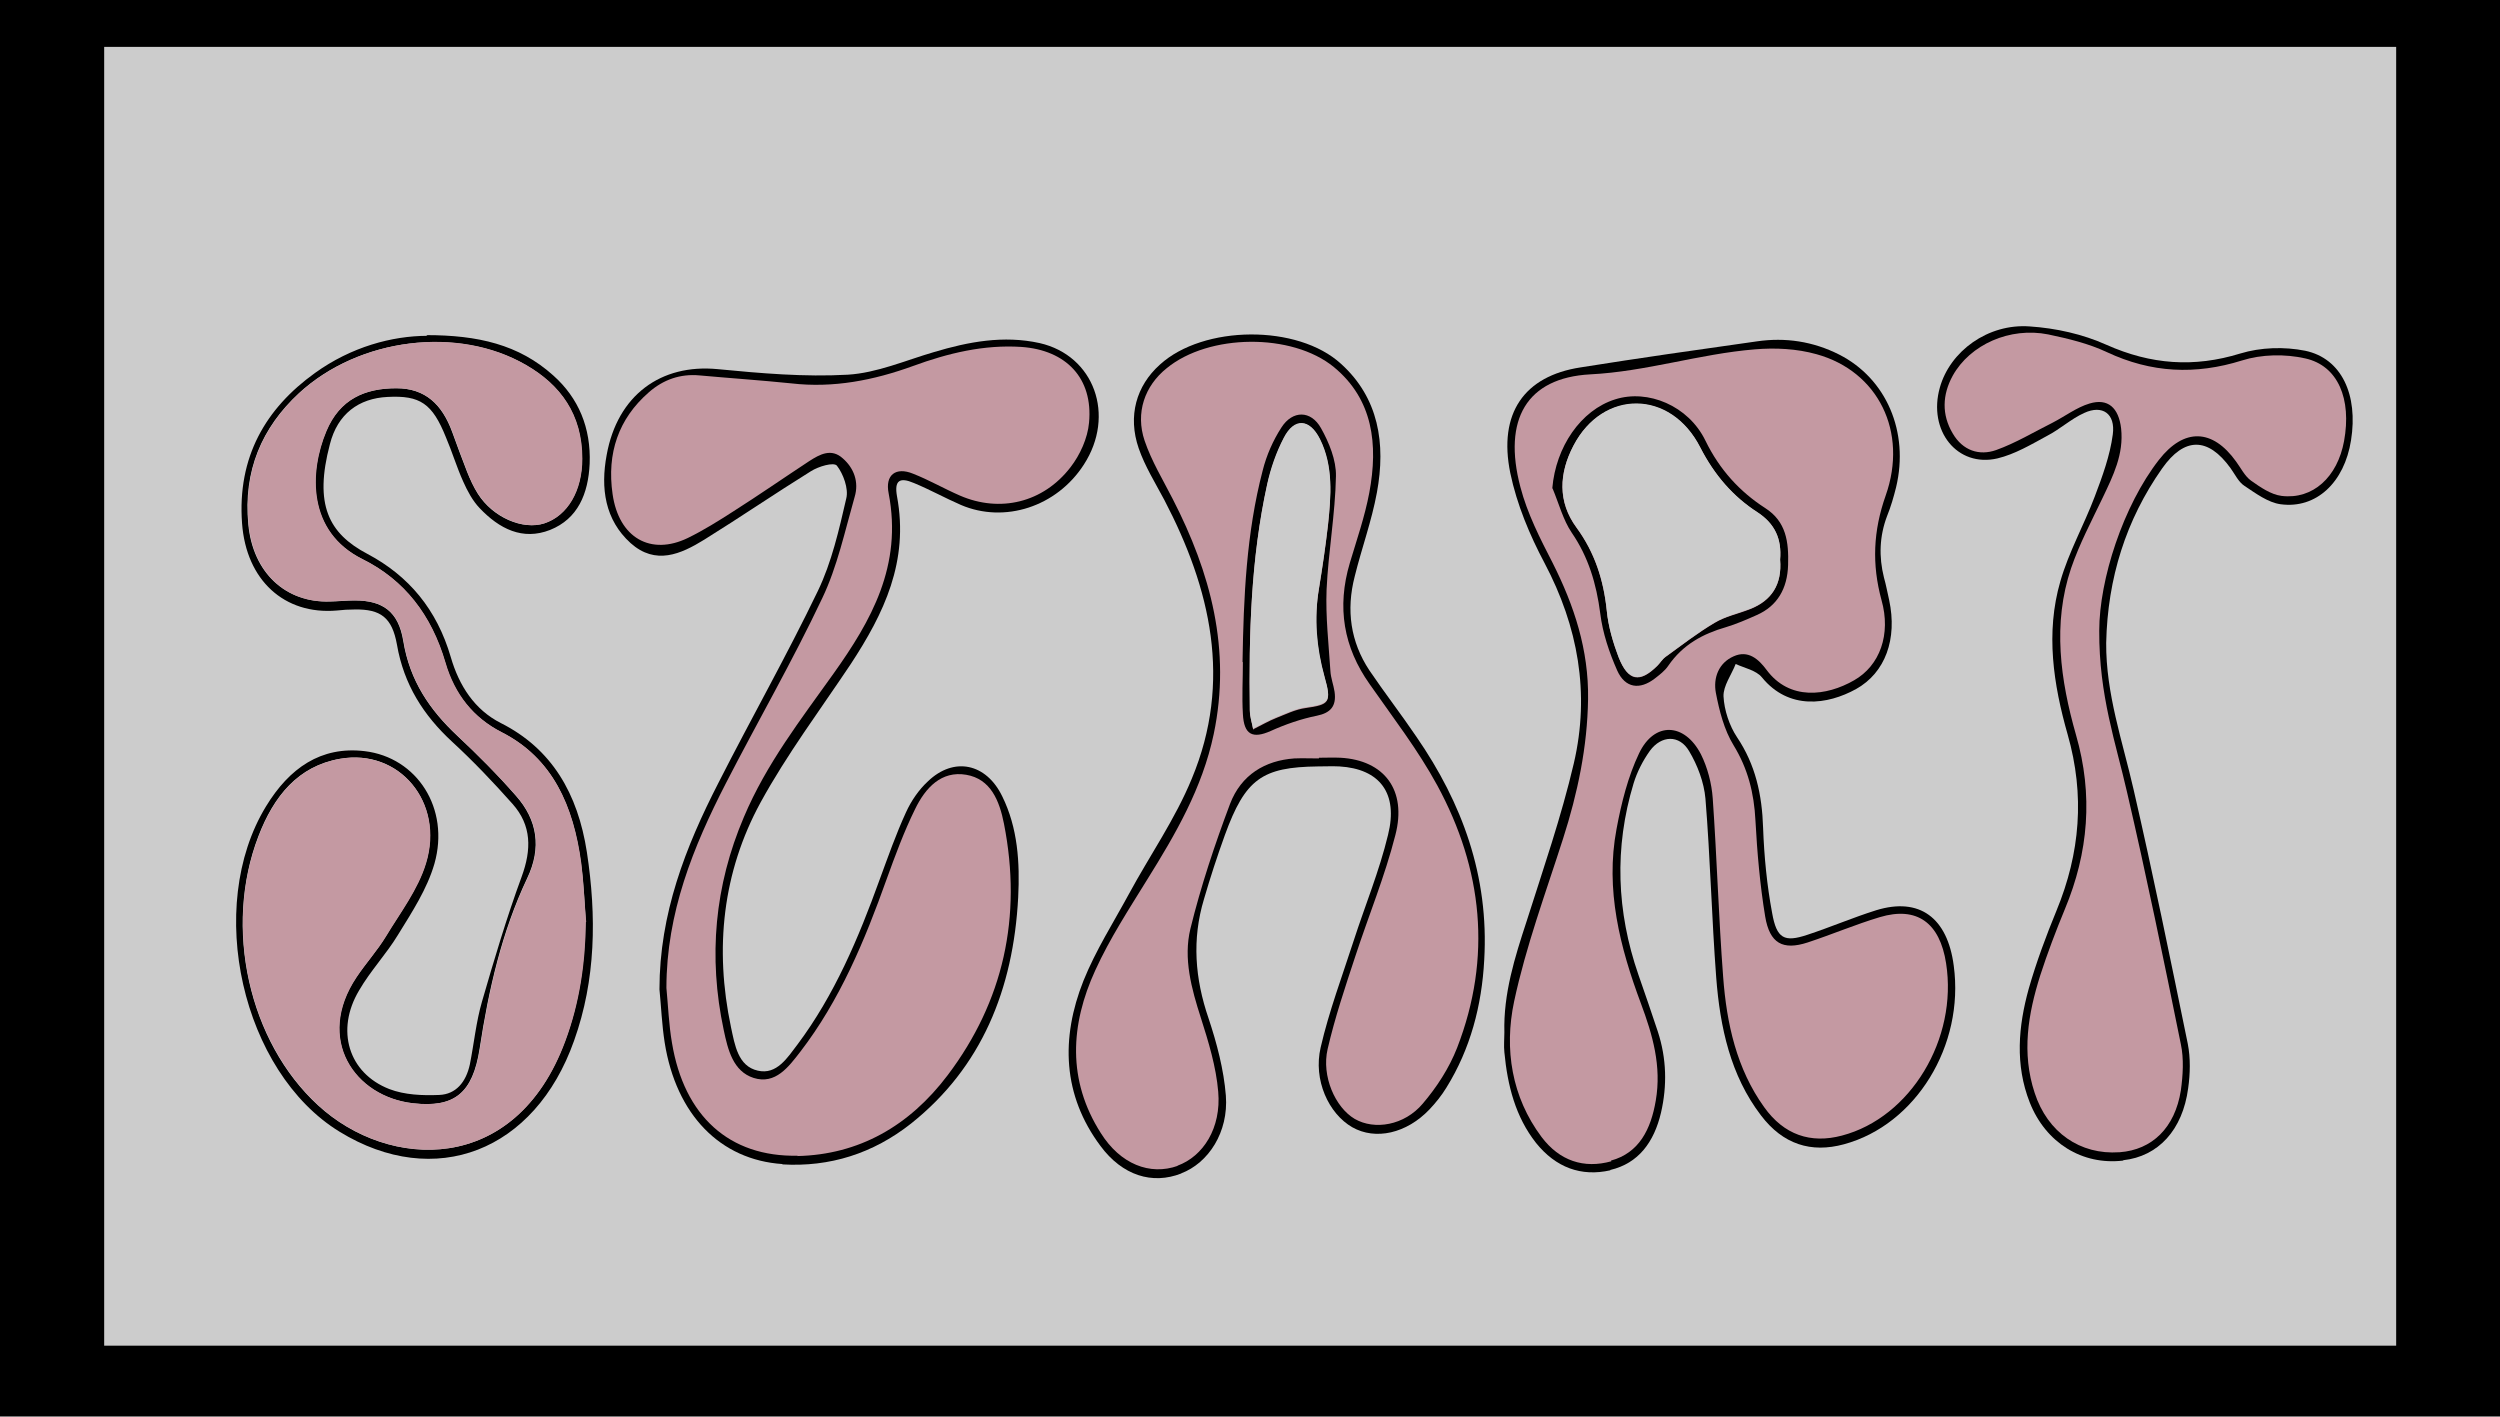 <?xml version="1.0" encoding="UTF-8"?>
<svg id="lotus" xmlns="http://www.w3.org/2000/svg" viewBox="0 0 71.99 40.79">
  <defs>
    <style>
      .cls-1, .cls-2, .cls-3 {
        stroke-width: 0px;
      }

      .cls-2 {
        fill: #c499a2;
      }

      .cls-3 {
        fill: #ccc;
      }
    </style>
  </defs>
  <g id="startknap">
    <g id="startknap-2" data-name="startknap">
      <rect class="cls-1" width="71.99" height="40.79"/>
      <rect class="cls-3" x="3" y="1.35" width="66" height="37.4"/>
    </g>
    <g id="teksten">
      <path class="cls-1" d="m12.27,9.65c1.49,0,2.67.27,3.66,1.16.73.65,1.09,1.51,1.05,2.54-.04.87-.34,1.59-1.14,1.91-.79.31-1.46-.03-2.03-.63-.2-.21-.35-.49-.47-.76-.19-.42-.32-.86-.5-1.28-.39-.97-.74-1.21-1.68-1.16-.83.04-1.44.49-1.66,1.36-.46,1.74-.04,2.57,1.08,3.16,1.19.63,2,1.6,2.4,2.97.24.83.69,1.52,1.44,1.9,1.47.74,2.22,2.03,2.48,3.72.28,1.84.26,3.67-.37,5.43-1.13,3.19-4.01,4.3-6.75,2.62-2.81-1.72-3.89-6.47-2.12-9.37.67-1.1,1.58-1.74,2.84-1.59,1.51.18,2.46,1.65,2.01,3.24-.21.73-.65,1.4-1.05,2.05-.34.56-.79,1.03-1.12,1.6-.68,1.14-.31,2.38.87,2.84.44.17.96.19,1.44.17.48-.02.77-.37.88-.88.12-.6.18-1.23.35-1.81.35-1.21.71-2.42,1.14-3.59.29-.79.29-1.48-.26-2.1-.56-.63-1.14-1.24-1.75-1.8-.81-.75-1.38-1.63-1.58-2.79-.14-.78-.47-1.02-1.21-1.01-.17,0-.35.01-.52.03-1.51.13-2.61-.87-2.73-2.51-.14-1.91.68-3.31,2.1-4.33,1.04-.75,2.22-1.07,3.24-1.07Zm4.6,16.9c-.04-.56-.06-1.13-.14-1.69-.22-1.65-.81-3.03-2.3-3.78-.8-.41-1.35-1.08-1.61-2-.4-1.37-1.18-2.38-2.39-2.98-1.6-.8-1.53-2.51-1.04-3.68.38-.92,1.11-1.24,2.02-1.24.84,0,1.32.47,1.61,1.26.14.38.28.77.43,1.15.09.22.19.44.31.63.43.68,1.29,1.05,1.91.85.67-.22,1.09-.94,1.09-1.86,0-1.28-.63-2.13-1.62-2.7-1.96-1.13-4.8-.78-6.53.81-1.07.99-1.61,2.24-1.46,3.78.13,1.39,1.07,2.26,2.35,2.22.24,0,.48-.03.71-.03.81,0,1.26.32,1.4,1.16.19,1.16.77,2,1.56,2.74.59.55,1.16,1.12,1.69,1.73.61.69.74,1.49.32,2.37-.73,1.54-1.11,3.2-1.37,4.91-.2,1.28-.73,1.71-1.92,1.57-1.69-.19-2.82-1.85-1.63-3.63.27-.4.6-.76.85-1.18.41-.68.92-1.35,1.15-2.1.54-1.77-.77-3.31-2.47-3.01-1.21.21-1.91,1.08-2.35,2.23-1.01,2.63-.28,5.92,1.72,7.75,2.02,1.86,5.68,2.04,7.11-1.85.41-1.1.57-2.25.59-3.43Z"/>
      <path class="cls-1" d="m22.53,33.52c-1.79-.12-3.06-1.42-3.39-3.5-.08-.51-.1-1.02-.15-1.53,0-2.18.75-4.1,1.7-5.95.94-1.85,1.96-3.65,2.86-5.52.4-.83.61-1.76.82-2.67.07-.28-.09-.71-.27-.94-.09-.11-.53.02-.75.16-1.03.64-2.04,1.33-3.07,1.97-.68.42-1.4.74-2.12.1-.74-.67-.87-1.58-.69-2.54.31-1.72,1.56-2.63,3.2-2.47,1.24.12,2.5.23,3.74.16.84-.05,1.66-.41,2.48-.65,1-.3,2.01-.49,3.05-.26,1.57.36,2.19,2.08,1.27,3.5-.78,1.21-2.28,1.7-3.54,1.16-.46-.2-.89-.44-1.35-.63-.42-.18-.57-.07-.49.38.35,1.88-.38,3.38-1.33,4.83-.88,1.32-1.84,2.6-2.6,3.99-1.09,2-1.33,4.2-.85,6.47.11.51.2,1.12.77,1.25.55.13.86-.38,1.15-.76,1.06-1.42,1.75-3.05,2.36-4.74.24-.65.47-1.31.76-1.94.15-.33.37-.65.63-.89.75-.72,1.68-.52,2.14.43.45.91.51,1.91.46,2.91-.14,2.66-1.06,4.9-3.08,6.51-1.1.87-2.35,1.26-3.71,1.18"/>
      <path class="cls-1" d="m22.97,33.28c1.77-.04,3.22-.86,4.33-2.33,1.61-2.12,2.15-4.55,1.62-7.24-.13-.66-.38-1.29-1.09-1.41-.72-.12-1.17.38-1.47.99-.32.65-.58,1.34-.82,2.02-.63,1.77-1.35,3.49-2.48,4.96-.34.44-.72.96-1.35.76-.6-.19-.74-.81-.86-1.38-.45-2.11-.26-4.16.58-6.13.65-1.53,1.64-2.81,2.58-4.13,1.09-1.52,2-3.11,1.59-5.19-.1-.54.21-.76.7-.57.46.18.89.44,1.35.63,1.16.5,2.4.21,3.19-.82.27-.35.48-.83.53-1.28.12-1.28-.66-2.09-1.95-2.18-1.08-.07-2.11.18-3.12.55-1.14.41-2.3.64-3.5.5-.88-.1-1.77-.16-2.65-.23-.55-.05-1.04.12-1.46.49-.87.75-1.21,1.75-1.04,2.93.18,1.26,1.1,1.78,2.17,1.26.45-.22.87-.48,1.3-.76.74-.47,1.46-.97,2.19-1.45.31-.2.64-.38.97-.08.31.28.46.67.34,1.11-.29.98-.5,2-.93,2.91-.86,1.81-1.86,3.55-2.78,5.34-.94,1.83-1.7,3.73-1.71,5.89.05.53.07,1.06.16,1.58.35,2.11,1.64,3.29,3.62,3.25"/>
      <path class="cls-1" d="m46.37,33.7c-.84.19-1.57-.08-2.14-.79-.59-.75-.82-1.65-.91-2.61-.02-.19,0-.38,0-.57-.03-1.12.3-2.16.64-3.2.48-1.51,1-3.01,1.36-4.55.47-2.02.12-3.94-.84-5.76-.43-.81-.8-1.69-.99-2.6-.35-1.72.4-2.79,2.02-3.04,1.69-.27,3.38-.51,5.08-.75.82-.12,1.62,0,2.37.38,1.36.69,2.02,2.23,1.64,3.82-.07.28-.15.56-.26.83-.22.58-.24,1.17-.09,1.77.06.21.1.43.15.65.24,1.12-.11,2.09-.95,2.56-.83.46-1.94.61-2.71-.33-.17-.21-.5-.27-.76-.39-.12.31-.36.63-.35.93.02.4.17.85.39,1.18.53.79.72,1.65.75,2.61.03.82.11,1.65.26,2.45.13.74.35.85,1.01.63.67-.22,1.32-.5,1.99-.71,1.24-.38,2.05.21,2.23,1.6.31,2.29-1.09,4.58-3.16,5.14-.95.26-1.76,0-2.39-.83-.88-1.15-1.18-2.54-1.29-3.97-.13-1.71-.17-3.43-.31-5.15-.04-.47-.23-.97-.47-1.37-.28-.48-.8-.46-1.13-.01-.2.28-.37.61-.47.94-.56,1.85-.49,3.69.14,5.51.19.55.38,1.09.56,1.64.25.77.27,1.55.09,2.33-.2.85-.65,1.46-1.46,1.65"/>
      <path class="cls-1" d="m46.4,33.44c.81-.22,1.15-.9,1.29-1.73.17-.99-.09-1.9-.43-2.8-.61-1.61-1.03-3.27-.7-5.02.14-.75.32-1.51.65-2.18.45-.92,1.31-.88,1.78.03.19.38.31.83.34,1.27.12,1.71.18,3.43.3,5.14.1,1.35.39,2.65,1.18,3.75.58.8,1.34,1.06,2.24.82,1.97-.53,3.34-2.8,3-4.96-.18-1.17-.84-1.65-1.91-1.33-.7.21-1.38.5-2.08.73-.71.23-1.09.03-1.22-.75-.16-.91-.24-1.83-.28-2.76-.04-.79-.22-1.49-.63-2.17-.27-.44-.42-.99-.51-1.51-.08-.44.08-.86.51-1.05.42-.19.72.08.95.39.66.89,1.72.76,2.52.3.74-.42,1.07-1.32.79-2.31-.29-1.03-.24-1.98.12-3.01.65-1.84-.22-3.58-1.99-4.07-.57-.16-1.19-.19-1.78-.14-1.59.13-3.13.64-4.74.72-1.83.09-2.53,1.3-2.01,3.24.2.76.58,1.48.93,2.19.62,1.23,1.04,2.5,1.02,3.92-.01,1.39-.3,2.72-.72,4.02-.5,1.55-1.07,3.09-1.41,4.69-.29,1.37-.08,2.75.79,3.9.52.69,1.22.92,2.01.7"/>
      <path class="cls-1" d="m34.02,33.79c-.84.33-1.7.06-2.33-.79-1.09-1.46-1.15-3.1-.49-4.76.35-.87.86-1.67,1.31-2.5.6-1.11,1.33-2.15,1.81-3.32,1.17-2.81.54-5.47-.79-8.02-.26-.49-.56-.97-.74-1.49-.32-.93-.07-1.8.61-2.41,1.25-1.14,3.97-1.17,5.22-.02,1.08.98,1.29,2.29,1.03,3.7-.15.82-.44,1.61-.64,2.42-.25.97-.12,1.88.42,2.7.44.65.92,1.27,1.36,1.92,1.31,1.9,2.09,4,1.95,6.42-.07,1.32-.4,2.57-1.09,3.68-.14.23-.31.44-.49.63-.66.69-1.55.89-2.22.51-.68-.39-1.13-1.36-.91-2.3.24-1.04.62-2.05.95-3.07.33-1.02.74-2.01.99-3.05.3-1.2-.24-1.9-1.4-1.97-.21-.01-.41,0-.62,0-1.61.02-2.09.36-2.68,1.98-.22.61-.42,1.22-.6,1.84-.35,1.16-.26,2.29.13,3.43.24.72.44,1.48.5,2.23.08,1.05-.5,1.94-1.29,2.24"/>
      <path class="cls-1" d="m33.92,33.57c.75-.27,1.27-1.09,1.18-2.13-.06-.72-.27-1.44-.5-2.13-.27-.84-.51-1.71-.3-2.57.3-1.22.69-2.42,1.14-3.59.32-.84,1.01-1.25,1.85-1.31.24-.02.48,0,.71,0,0,0,0-.01,0-.02.21,0,.41,0,.62,0,1.26.07,1.92.93,1.58,2.23-.31,1.18-.78,2.32-1.15,3.48-.29.89-.59,1.77-.8,2.68-.18.79.22,1.69.78,2.01.57.34,1.43.2,1.96-.44.4-.48.76-1.03.99-1.61,1.01-2.61.73-5.15-.57-7.55-.56-1.03-1.28-1.96-1.95-2.92-.75-1.07-.95-2.22-.57-3.49.2-.67.43-1.33.56-2.02.26-1.39.1-2.69-1.02-3.62-1.2-.99-3.6-.96-4.81.03-.63.52-.91,1.29-.64,2.09.2.59.52,1.13.81,1.68,1.09,2.11,1.69,4.33,1.18,6.77-.33,1.55-1.1,2.87-1.91,4.18-.53.85-1.08,1.7-1.5,2.62-.72,1.57-.81,3.17.16,4.69.56.88,1.4,1.23,2.22.94"/>
      <path class="cls-1" d="m61.14,33.42c-1.18.14-2.23-.51-2.69-1.67-.43-1.09-.33-2.2-.03-3.28.22-.77.5-1.52.8-2.25.68-1.65.82-3.32.32-5.07-.41-1.44-.64-2.93-.21-4.41.24-.84.68-1.62.99-2.44.22-.58.44-1.18.52-1.79.08-.6-.3-.86-.82-.62-.38.17-.7.47-1.07.66-.46.25-.93.53-1.43.65-1.16.27-2.01-.8-1.66-2.04.29-1.04,1.38-1.85,2.59-1.76.75.05,1.52.22,2.21.53,1.28.57,2.52.66,3.85.25.59-.18,1.27-.2,1.87-.08,1.05.22,1.53,1.27,1.32,2.58-.19,1.21-1,1.98-2.03,1.84-.36-.05-.71-.31-1.04-.53-.17-.11-.27-.33-.4-.51-.65-.9-1.33-.9-1.97.01-1.04,1.48-1.57,3.16-1.61,5.02-.01,1.47.47,2.83.79,4.23.56,2.43,1.06,4.88,1.56,7.32.08.41.07.86.01,1.28-.16,1.2-.86,1.96-1.87,2.07"/>
      <path class="cls-1" d="m61.03,33.18c.93-.07,1.59-.69,1.76-1.78.07-.43.09-.91,0-1.33-.49-2.43-.99-4.85-1.55-7.26-.33-1.41-.81-2.78-.8-4.65,0-1.46.69-3.6,1.72-4.92.72-.92,1.54-.9,2.22.05.14.19.25.42.43.55.27.19.57.4.88.44.91.12,1.61-.53,1.8-1.58.22-1.21-.18-2.17-1.12-2.38-.58-.13-1.25-.12-1.82.06-1.34.42-2.61.36-3.89-.24-.53-.25-1.11-.39-1.69-.51-1.1-.23-2.26.28-2.75,1.19-.3.54-.32,1.11,0,1.66.3.5.77.65,1.25.48.56-.2,1.09-.52,1.63-.79.36-.18.69-.44,1.06-.55.54-.16.84.12.91.72.09.75-.22,1.37-.53,1.99-.32.67-.67,1.33-.91,2.03-.54,1.61-.31,3.22.14,4.8.49,1.73.35,3.38-.32,5.02-.26.63-.5,1.26-.71,1.91-.35,1.1-.54,2.23-.16,3.38.37,1.14,1.31,1.79,2.44,1.71"/>
      <path class="cls-2" d="m16.87,26.55c-.01,1.18-.18,2.33-.59,3.43-1.44,3.89-5.09,3.71-7.11,1.85-2-1.84-2.74-5.13-1.72-7.75.44-1.15,1.14-2.02,2.35-2.23,1.69-.29,3.01,1.25,2.47,3.01-.23.76-.74,1.42-1.15,2.1-.25.41-.58.77-.85,1.18-1.19,1.78-.06,3.44,1.63,3.63,1.19.13,1.72-.29,1.92-1.57.26-1.7.64-3.36,1.37-4.91.42-.88.29-1.68-.32-2.37-.54-.61-1.11-1.18-1.69-1.73-.79-.74-1.38-1.58-1.56-2.74-.14-.84-.59-1.16-1.4-1.16-.24,0-.48.02-.71.03-1.28.05-2.21-.83-2.35-2.22-.15-1.54.39-2.79,1.46-3.78,1.73-1.59,4.57-1.95,6.53-.81.99.57,1.62,1.42,1.62,2.7,0,.92-.42,1.64-1.09,1.86-.61.2-1.47-.17-1.91-.85-.13-.2-.23-.41-.31-.63-.15-.38-.29-.76-.43-1.15-.29-.79-.78-1.26-1.61-1.26-.91,0-1.63.31-2.02,1.24-.49,1.17-.55,2.89,1.04,3.68,1.21.6,1.99,1.61,2.39,2.98.27.92.81,1.59,1.61,2,1.48.75,2.08,2.14,2.3,3.78.07.56.09,1.13.14,1.69Z"/>
      <path class="cls-2" d="m22.97,33.28c-1.97.04-3.27-1.14-3.62-3.25-.09-.52-.11-1.06-.16-1.58,0-2.16.77-4.06,1.71-5.89.92-1.79,1.92-3.52,2.78-5.34.43-.9.65-1.93.93-2.91.13-.43-.02-.83-.34-1.11-.33-.3-.66-.12-.97.08-.73.48-1.45.98-2.19,1.45-.42.27-.85.54-1.3.76-1.07.52-1.99,0-2.17-1.26-.17-1.18.17-2.17,1.04-2.93.42-.37.91-.54,1.46-.49.88.08,1.77.14,2.65.23,1.21.14,2.37-.09,3.5-.5,1.01-.37,2.04-.62,3.12-.55,1.29.09,2.07.9,1.95,2.18-.04.45-.26.93-.53,1.28-.79,1.03-2.04,1.32-3.19.82-.46-.2-.89-.45-1.35-.63-.49-.2-.81.03-.7.57.4,2.08-.5,3.66-1.59,5.19-.94,1.32-1.93,2.59-2.58,4.13-.84,1.97-1.03,4.02-.58,6.13.12.57.27,1.19.86,1.38.63.2,1.01-.32,1.35-.76,1.13-1.47,1.85-3.19,2.48-4.96.25-.69.5-1.37.82-2.02.3-.62.76-1.11,1.47-.99.71.12.96.75,1.09,1.41.53,2.69-.02,5.12-1.62,7.24-1.11,1.47-2.56,2.29-4.33,2.33"/>
      <path class="cls-2" d="m46.4,33.44c-.79.22-1.49-.01-2.01-.7-.86-1.15-1.08-2.53-.79-3.9.34-1.59.91-3.13,1.41-4.69.42-1.31.7-2.64.72-4.02.02-1.42-.4-2.69-1.02-3.92-.36-.7-.73-1.42-.93-2.19-.51-1.94.18-3.14,2.01-3.24,1.61-.08,3.15-.59,4.74-.72.59-.05,1.21-.02,1.78.14,1.77.49,2.64,2.23,1.99,4.07-.36,1.02-.4,1.98-.12,3.01.28.99-.05,1.89-.79,2.31-.8.46-1.86.59-2.52-.3-.23-.31-.53-.58-.95-.39-.43.19-.59.62-.51,1.05.1.52.24,1.07.51,1.51.41.67.59,1.37.63,2.17.05.92.13,1.85.28,2.76.13.78.51.98,1.22.75.7-.23,1.38-.52,2.08-.73,1.07-.32,1.73.16,1.91,1.33.34,2.17-1.02,4.44-3,4.96-.9.24-1.67-.02-2.24-.82-.79-1.1-1.08-2.4-1.18-3.75-.13-1.71-.18-3.43-.3-5.14-.03-.43-.15-.89-.34-1.27-.47-.91-1.34-.95-1.78-.03-.32.67-.51,1.43-.65,2.18-.33,1.75.1,3.41.7,5.02.34.91.6,1.81.43,2.8-.14.83-.48,1.51-1.29,1.73"/>
      <path class="cls-2" d="m44.7,14.06c.18.43.3.9.55,1.27.48.7.71,1.46.82,2.32.07.56.26,1.13.49,1.65.23.51.65.56,1.08.23.14-.11.29-.22.39-.37.42-.61,1-.92,1.66-1.11.3-.09.6-.22.89-.35.6-.26.89-.75.9-1.44.02-.66-.06-1.25-.66-1.64-.73-.47-1.31-1.1-1.72-1.94-.49-1.01-1.66-1.49-2.6-1.19-.99.32-1.71,1.38-1.81,2.56Z"/>
      <path class="cls-2" d="m33.92,33.57c-.81.29-1.66-.05-2.22-.94-.97-1.52-.88-3.12-.16-4.69.42-.92.97-1.76,1.5-2.62.81-1.3,1.58-2.62,1.91-4.18.51-2.43-.09-4.65-1.18-6.77-.28-.55-.61-1.09-.81-1.68-.27-.8,0-1.58.64-2.09,1.21-.99,3.6-1.02,4.81-.03,1.13.93,1.28,2.23,1.02,3.62-.13.69-.36,1.35-.56,2.02-.38,1.28-.18,2.43.57,3.49.67.96,1.39,1.89,1.95,2.92,1.3,2.4,1.58,4.94.57,7.55-.23.59-.59,1.14-.99,1.61-.53.63-1.39.77-1.96.44-.56-.33-.96-1.23-.78-2.01.21-.91.51-1.8.8-2.68.38-1.16.85-2.3,1.15-3.48.34-1.3-.32-2.16-1.58-2.23-.21-.01-.41,0-.62,0,0,0,0,.01,0,.02-.24,0-.48-.01-.71,0-.84.06-1.53.47-1.85,1.31-.44,1.17-.84,2.37-1.14,3.59-.21.86.03,1.73.3,2.57.22.69.44,1.41.5,2.13.09,1.04-.43,1.86-1.18,2.13"/>
      <path class="cls-2" d="m35.78,19.06c0,.5-.02,1,0,1.49.03.6.28.72.8.49.43-.19.88-.35,1.33-.44.39-.08.57-.26.51-.69-.03-.2-.1-.4-.12-.6-.05-.78-.14-1.56-.11-2.34.05-1.09.25-2.18.27-3.27,0-.46-.2-.97-.43-1.38-.29-.52-.82-.51-1.14-.02-.24.37-.42.81-.54,1.24-.47,1.8-.55,3.65-.58,5.51Z"/>
      <path class="cls-2" d="m61.03,33.18c-1.13.08-2.07-.57-2.44-1.71-.38-1.15-.19-2.27.16-3.38.21-.65.45-1.28.71-1.91.68-1.63.82-3.29.32-5.02-.45-1.58-.68-3.2-.14-4.8.24-.7.59-1.36.91-2.03.3-.63.61-1.25.53-1.99-.07-.6-.38-.88-.91-.72-.37.11-.71.37-1.06.55-.54.27-1.07.59-1.63.79-.48.17-.96.02-1.25-.48-.32-.54-.3-1.11,0-1.66.5-.9,1.65-1.41,2.75-1.19.57.12,1.16.26,1.69.51,1.28.6,2.55.66,3.89.24.57-.18,1.24-.19,1.82-.06.95.21,1.34,1.17,1.12,2.38-.19,1.04-.9,1.69-1.8,1.58-.31-.04-.61-.25-.88-.44-.18-.13-.29-.36-.43-.55-.68-.95-1.5-.97-2.22-.05-1.03,1.32-1.72,3.45-1.72,4.92-.01,1.87.48,3.24.8,4.65.56,2.41,1.06,4.84,1.55,7.26.09.42.06.9,0,1.33-.17,1.08-.83,1.71-1.76,1.78"/>
      <path class="cls-1" d="m44.7,14.06c.1-1.19.82-2.25,1.81-2.56.94-.3,2.11.18,2.6,1.19.41.84.99,1.47,1.72,1.94.61.39.68.98.66,1.64-.02.68-.31,1.18-.9,1.44-.29.13-.59.26-.89.35-.66.19-1.24.5-1.66,1.11-.1.15-.25.26-.39.37-.43.33-.85.28-1.08-.23-.23-.52-.42-1.08-.49-1.65-.11-.85-.34-1.62-.82-2.32-.25-.37-.37-.84-.55-1.27Zm6.56,2.06c.05-.6-.15-1.04-.65-1.36-.7-.45-1.24-1.07-1.65-1.87-.85-1.66-2.8-1.68-3.65-.05-.42.79-.46,1.62.09,2.36.52.71.78,1.51.87,2.4.05.45.18.91.34,1.33.27.69.61.75,1.12.24.08-.08.14-.19.23-.25.47-.34.92-.69,1.41-.98.31-.19.68-.26,1.03-.4.61-.24.92-.7.86-1.42Z"/>
      <path class="cls-1" d="m35.78,19.06c.03-1.86.11-3.71.58-5.51.11-.44.3-.87.54-1.24.32-.5.85-.5,1.14.02.23.41.44.92.43,1.38-.02,1.09-.22,2.18-.27,3.27-.03.78.06,1.56.11,2.34.01.2.09.4.12.6.06.42-.12.61-.51.69-.45.09-.91.25-1.33.44-.52.23-.77.11-.8-.49-.03-.5,0-1,0-1.49Zm.31,1.94c.26-.13.45-.24.65-.32.28-.11.56-.25.85-.29.69-.1.76-.15.55-.89-.24-.84-.31-1.68-.16-2.54.1-.61.19-1.22.26-1.83.09-.84.15-1.69-.23-2.47-.29-.6-.73-.63-1.04-.04-.21.41-.37.87-.48,1.34-.47,2.14-.53,4.32-.5,6.51,0,.16.06.32.1.56Z"/>
      <path class="cls-3" d="m51.26,16.11c.06.72-.25,1.18-.86,1.42-.34.13-.71.21-1.03.4-.49.29-.95.65-1.41.98-.09.07-.15.17-.23.25-.51.51-.85.45-1.12-.24-.16-.42-.3-.88-.34-1.33-.09-.9-.35-1.69-.87-2.4-.55-.75-.5-1.57-.09-2.36.85-1.63,2.8-1.62,3.65.05.41.8.95,1.42,1.65,1.87.5.33.7.77.65,1.36Z"/>
      <path class="cls-3" d="m36.09,21.01c-.05-.23-.1-.39-.1-.56-.03-2.19.03-4.37.5-6.51.1-.46.26-.92.48-1.34.3-.58.74-.55,1.04.04.39.78.32,1.63.23,2.47-.07.61-.16,1.22-.26,1.83-.14.87-.07,1.7.16,2.54.21.74.14.79-.55.89-.29.04-.57.18-.85.29-.2.08-.39.19-.65.32Z"/>
    </g>
  </g>
</svg>